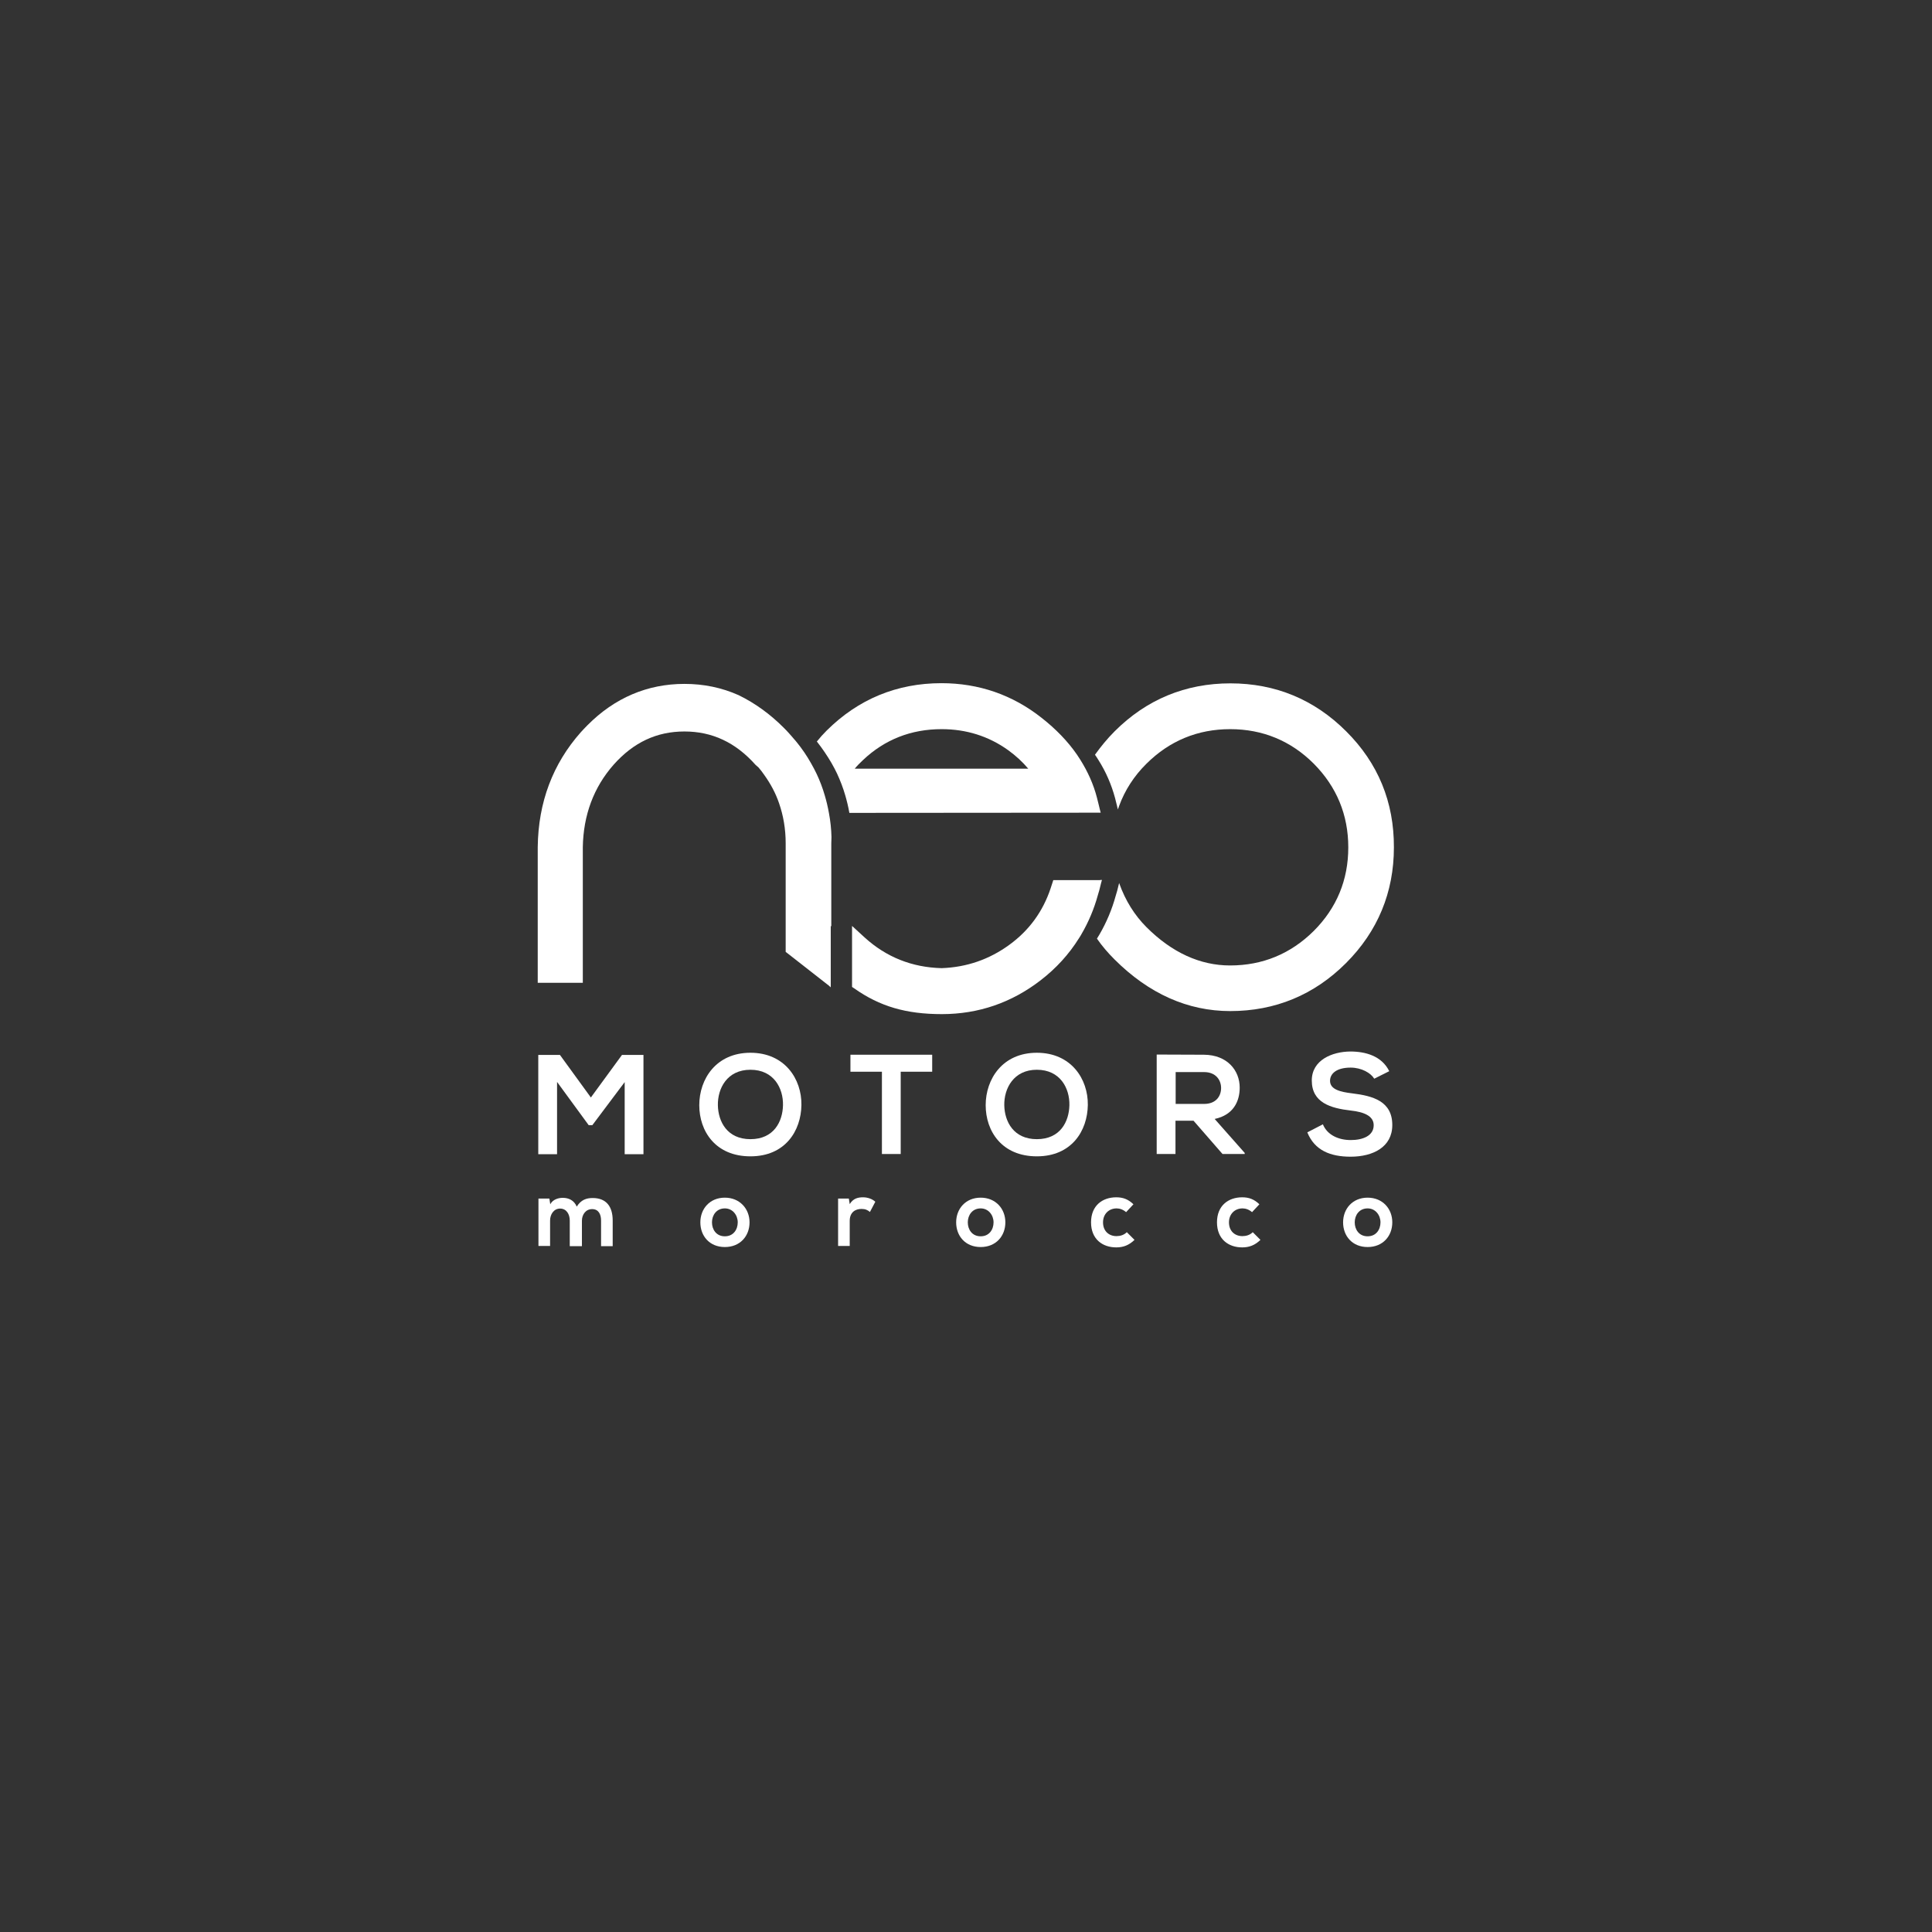 <?xml version="1.0" encoding="utf-8"?>
<!-- Generator: Adobe Illustrator 28.2.0, SVG Export Plug-In . SVG Version: 6.00 Build 0)  -->
<svg version="1.1" id="Calque_1" xmlns="http://www.w3.org/2000/svg" xmlns:xlink="http://www.w3.org/1999/xlink" x="0px" y="0px"
	 viewBox="0 0 1080 1080" style="enable-background:new 0 0 1080 1080;" xml:space="preserve">
<rect x="0" y="0" width="1080" height="1080" fill="#333333" stroke="none"/>
<style type="text/css">
	.st0{fill:#FFFFFF;}
</style>
<g>
	<g>
		<path class="st0" d="M752.5,408.8c-17.8-17.8-39.6-26.8-64.7-26.8c-25.1,0-46.9,9-64.7,26.8c-4.1,4.1-7.7,8.5-11,13.1
			c0.7,1,1.3,1.9,1.9,2.9c4.2,6.6,7.3,13.8,9.3,21.2l1.1,4.4l0.5,2.1l0.7-2c3.2-8.7,8.3-16.7,15.3-23.6
			c12.9-12.8,28.6-19.3,46.8-19.3c18.1,0,33.9,6.5,46.7,19.3c12.8,12.9,19.3,28.6,19.3,46.8s-6.5,33.9-19.3,46.7
			c-12.9,12.8-28.6,19.3-46.8,19.3c-16.7,0-32.5-7.2-46.7-21.4c-6.7-6.7-11.8-14.9-15.2-24.4l-0.1-0.3l-1.1,4.4l-0.8,2.7
			c-2.1,7.7-5.2,15-9.1,21.7c-0.5,0.8-0.9,1.5-1.4,2.3c2.9,4.2,6.2,8,9.8,11.6c19.2,19.2,41,28.9,64.7,28.9c25.1,0,46.9-9,64.7-26.8
			c17.8-17.8,26.8-39.6,26.8-64.7C779.3,448.4,770.4,426.6,752.5,408.8"/>
		<path class="st0" d="M477.8,429.7c1.3-1.6,2.7-3,4.7-4.9c12.1-11.4,26.8-17.2,43.9-17.2c13.7,0,26.2,3.9,37.1,11.7
			c4.3,3.1,8.1,6.6,11.3,10.4H477.8z M614.8,452.4l-0.5-2.1l-1.1-4.4c-1.9-7.4-5.1-14.5-9.3-21.2c-0.6-1-1.3-1.9-1.9-2.9
			c-5.1-7.4-11.8-14.3-19.7-20.5c-16.3-12.9-35.2-19.4-56-19.4c-24.9,0-46.5,8.9-64.2,26.5c-2.3,2.3-3.4,3.6-5.3,5.9l-0.2,0.2
			c0,0,0.1,0.1,0.1,0.1c3,3.8,5.7,7.8,8.1,11.9c1.2,2.1,2.2,4,3.1,5.9c1.8,3.9,3.4,8,4.6,12.2c0.4,1.4,0.8,2.8,1.2,4.5
			c0.4,1.7,0.8,3.5,1.1,5.3l130.8-0.1l3.6,0l4.8,0l1.3,0L614.8,452.4z"/>
	</g>
	<polygon class="st0" points="477.9,550.3 478.1,550.5 477.9,550.3 	"/>
	<g>
		<path class="st0" d="M615,492h-5.6h-20.6l-1.5,4.6c-4.3,12.9-12,23.5-23,31.5c-11.2,8.2-23.9,12.6-37.9,13.1
			c-16.6-0.4-31-6.2-43-17.1l-7.1-6.5l0,34.1l1.2,0.8c14.3,10.1,29,14.4,49,14.4c20.5,0,39-6.4,55.2-18.9
			c8.7-6.7,15.9-14.6,21.5-23.6c0.5-0.8,1-1.5,1.4-2.3c3.9-6.7,7-14,9.1-21.7l0.8-2.7l1.1-4.4l0.4-1.4H615z"/>
	</g>
	<polygon class="st0" points="478.2,550.6 478.2,550.6 478.1,550.5 	"/>
	<g>
		<path class="st0" d="M464.8,467.9c-0.1-4.5-0.6-9-1.4-13.3c-0.3-1.8-0.7-3.5-1.1-5.3c-0.4-1.7-0.8-3.1-1.2-4.5
			c-1.2-4.2-2.8-8.4-4.6-12.2c-0.9-1.9-1.9-3.8-3.1-5.9c-2.3-4.1-5-8.1-8.1-11.9c0,0-0.1-0.1-0.1-0.1c-0.4-0.5-0.7-0.9-1.1-1.3
			c-1.2-1.4-2.3-2.7-3.5-4c-0.8-0.9-1.7-1.8-2.6-2.7c-7.5-7.5-15.9-13.6-24.9-18l-0.2-0.1c-9.4-4.2-19.5-6.3-30.3-6.3
			c-20.7,0-39,7.8-54.2,23.1c-1.4,1.4-2.6,2.7-3.7,3.9c-15.7,17.7-23.8,39.2-24.1,64.2v75.9h25.2v-75.8c0.3-18,6.1-33.5,17.2-46.1
			c11.1-12.5,24.1-18.6,39.6-18.6c15.5,0,28.6,6.1,39.8,18.7l1.6,1.4c1.2,1.4,2.3,2.8,3.3,4.3c3.5,4.9,6.3,10.1,8.2,15.7
			c2.4,6.9,3.7,14.4,3.7,22.4l0,60.7l25.2,19.7v-34.2l0.3,0.3l0-46.4v0l0,0L464.8,467.9z"/>
	</g>
	<polygon class="st0" points="463.9,551.6 464.1,551.8 464.2,551.9 464.2,517.9 463.9,517.6 	"/>
	<polygon class="st0" points="349.2,604.9 331.1,629 329.1,629 311.4,604.8 311.4,645.2 300.9,645.2 300.9,589.7 313,589.7 
		330.3,613.5 347.7,589.7 359.7,589.7 359.7,645.2 349.2,645.2 	"/>
	<path class="st0" d="M448,617.7c-0.2,14.4-9,28.7-28.5,28.7c-19.5,0-28.6-14-28.6-28.6c0-14.6,9.4-29.3,28.6-29.3
		C438.7,588.5,448.2,603.2,448,617.7 M401.3,617.9c0.2,9.1,5.2,18.9,18.2,18.9c13.1,0,18-9.8,18.2-19c0.2-9.4-5.1-19.8-18.2-19.8
		C406.4,598,401.1,608.5,401.3,617.9"/>
	<polygon class="st0" points="493,599.1 475.4,599.1 475.4,589.6 521.1,589.6 521.1,599.1 503.5,599.1 503.5,645.1 493,645.1 	"/>
	<path class="st0" d="M608.1,617.7c-0.2,14.4-9,28.7-28.5,28.7c-19.5,0-28.6-14-28.6-28.6c0-14.6,9.4-29.3,28.6-29.3
		C598.8,588.5,608.3,603.2,608.1,617.7 M561.4,617.9c0.2,9.1,5.2,18.9,18.2,18.9c13.1,0,18-9.8,18.2-19c0.2-9.4-5.1-19.8-18.2-19.8
		C566.6,598,561.2,608.5,561.4,617.9"/>
	<path class="st0" d="M695.9,645.1h-12.5l-16.2-18.6h-10.1v18.6h-10.5v-55.6c8.8,0,17.6,0.1,26.4,0.1c13.1,0.1,20,8.8,20,18.4
		c0,7.6-3.5,15.3-14,17.5l16.8,19V645.1z M657.2,599.3v17.8h15.9c6.7,0,9.5-4.4,9.5-8.9c0-4.4-2.9-8.9-9.5-8.9H657.2z"/>
	<path class="st0" d="M768.2,603c-1.9-3.2-7.1-6.2-13.2-6.2c-7.8,0-11.5,3.3-11.5,7.4c0,4.8,5.7,6.2,12.4,7
		c11.6,1.4,22.4,4.4,22.4,17.7c0,12.4-10.9,17.7-23.3,17.7c-11.3,0-20.1-3.5-24.2-13.6l8.7-4.5c2.5,6.1,8.9,8.8,15.6,8.8
		c6.6,0,12.8-2.3,12.8-8.3c0-5.2-5.5-7.4-12.8-8.2c-11.3-1.3-21.8-4.4-21.8-16.8c0-11.4,11.3-16.1,21.5-16.2c8.6,0,17.6,2.5,21.8,11
		L768.2,603z"/>
	<path class="st0" d="M318.5,696.5v-14.2c0-3.5-1.8-6.7-5.4-6.7c-3.5,0-5.6,3.2-5.6,6.7v14.2h-6.5V670h6.1l0.5,3.2
		c1.4-2.7,4.5-3.6,7-3.6c3.2,0,6.3,1.3,7.8,4.9c2.4-3.8,5.4-4.8,8.9-4.8c7.5,0,11.2,4.6,11.2,12.6v14.3h-6.5v-14.3
		c0-3.5-1.4-6.4-5-6.4s-5.7,3.1-5.7,6.5v14.2H318.5z"/>
	<path class="st0" d="M419,683.3c0,7.6-5.2,13.8-13.8,13.8c-8.6,0-13.7-6.2-13.7-13.8c0-7.6,5.3-13.8,13.7-13.8
		C413.5,669.5,419,675.7,419,683.3 M398,683.3c0,4,2.4,7.8,7.2,7.8c4.8,0,7.2-3.8,7.2-7.8c0-4-2.8-7.8-7.2-7.8
		C400.5,675.5,398,679.3,398,683.3"/>
	<path class="st0" d="M474.5,670l0.5,3.1c2-3.3,4.8-3.8,7.5-3.8c2.7,0,5.4,1.1,6.8,2.5l-3,5.7c-1.3-1.1-2.6-1.7-4.7-1.7
		c-3.4,0-6.6,1.8-6.6,6.7v14h-6.5V670H474.5z"/>
	<path class="st0" d="M562,683.3c0,7.6-5.2,13.8-13.8,13.8c-8.6,0-13.7-6.2-13.7-13.8c0-7.6,5.3-13.8,13.7-13.8
		C556.6,669.5,562,675.7,562,683.3 M541,683.3c0,4,2.4,7.8,7.2,7.8c4.8,0,7.2-3.8,7.2-7.8c0-4-2.8-7.8-7.2-7.8
		C543.5,675.5,541,679.3,541,683.3"/>
	<path class="st0" d="M634.2,693.1c-3.1,3-6.3,4.2-10.2,4.2c-7.7,0-14.1-4.6-14.1-14c0-9.4,6.4-14,14.1-14c3.8,0,6.7,1.1,9.6,3.9
		l-4.1,4.4c-1.6-1.4-3.5-2.1-5.3-2.1c-4.4,0-7.6,3.2-7.6,7.8c0,5,3.4,7.7,7.5,7.7c2.1,0,4.2-0.6,5.8-2.2L634.2,693.1z"/>
	<path class="st0" d="M704.6,693.1c-3.1,3-6.3,4.2-10.2,4.2c-7.7,0-14.1-4.6-14.1-14c0-9.4,6.4-14,14.1-14c3.8,0,6.7,1.1,9.6,3.9
		l-4.1,4.4c-1.6-1.4-3.5-2.1-5.3-2.1c-4.4,0-7.6,3.2-7.6,7.8c0,5,3.4,7.7,7.5,7.7c2.1,0,4.2-0.6,5.8-2.2L704.6,693.1z"/>
	<path class="st0" d="M778.3,683.3c0,7.6-5.2,13.8-13.8,13.8c-8.6,0-13.7-6.2-13.7-13.8c0-7.6,5.3-13.8,13.7-13.8
		C772.9,669.5,778.3,675.7,778.3,683.3 M757.3,683.3c0,4,2.4,7.8,7.2,7.8c4.8,0,7.2-3.8,7.2-7.8c0-4-2.8-7.8-7.2-7.8
		C759.8,675.5,757.3,679.3,757.3,683.3"/>
</g>
</svg>
